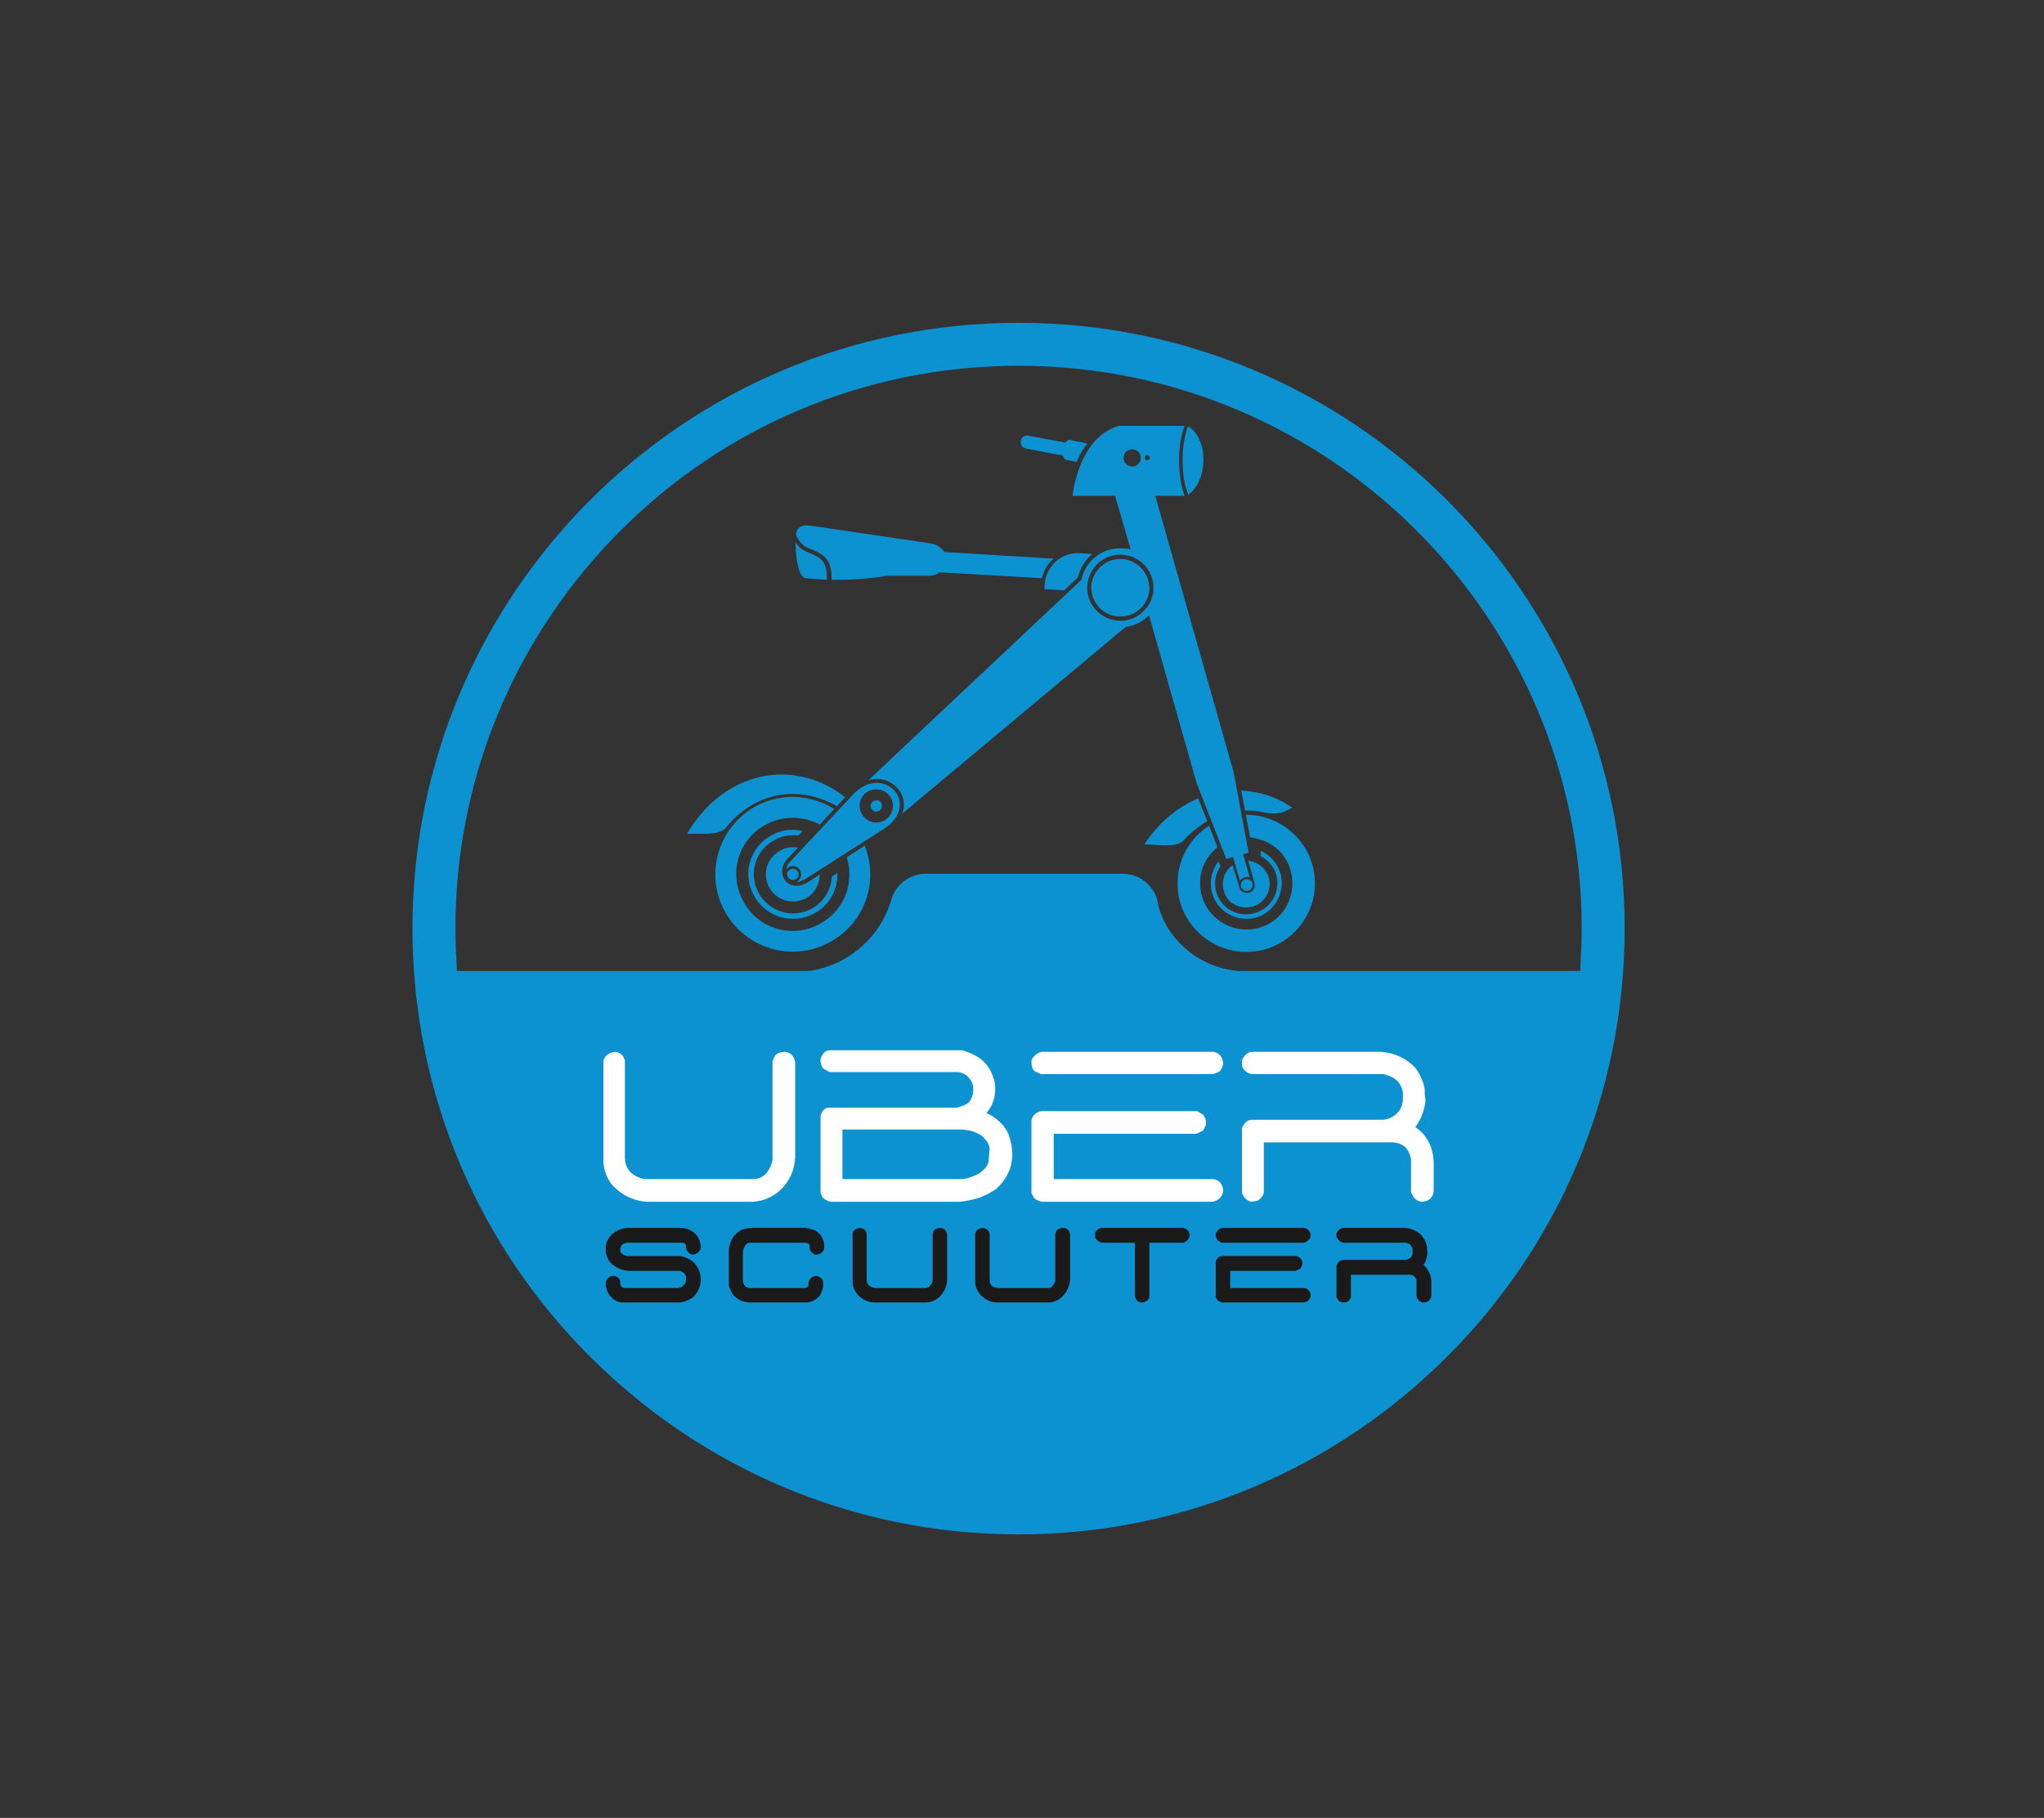<?xml version="1.0" encoding="utf-8"?>
<!-- Generator: Adobe Illustrator 14.0.0, SVG Export Plug-In . SVG Version: 6.00 Build 43363)  -->
<!DOCTYPE svg PUBLIC "-//W3C//DTD SVG 1.1//EN" "http://www.w3.org/Graphics/SVG/1.1/DTD/svg11.dtd">
<svg version="1.1" id="Layer_1" xmlns="http://www.w3.org/2000/svg" xmlns:xlink="http://www.w3.org/1999/xlink" x="0px" y="0px"
	 width="458.667px" height="408px" viewBox="0 0 458.667 408" enable-background="new 0 0 458.667 408" xml:space="preserve">
<rect x="0" y="0" width="458.667" height="408" fill="#333333" stroke="none"/>
<g>
	<defs>
		<rect id="SVGID_1_" width="458.667" height="408"/>
	</defs>
	<clipPath id="SVGID_2_">
		<use xlink:href="#SVGID_1_"  overflow="visible"/>
	</clipPath>
	<path clip-path="url(#SVGID_2_)" fill-rule="evenodd" clip-rule="evenodd" fill="#0D92D1" d="M269.664,186.551
		c0.525-0.438,1.139-0.876,1.665-1.227l1.84,4.82c0,0.088-0.087,0.175-0.263,0.263c-4.382,3.68-4.82,10.253-1.14,14.547
		c3.769,4.382,10.253,4.908,14.635,1.227c4.294-3.681,4.82-10.252,1.228-14.635c-1.928-2.191-4.469-3.33-7.098-3.593l-0.965-5.083
		c4.382,0,8.764,1.841,11.83,5.434c5.521,6.485,4.732,16.211-1.84,21.733c-6.396,5.433-16.125,4.644-21.646-1.84
		C262.389,201.799,263.178,192.072,269.664,186.551 M275.885,194.789c0.263-0.263,0.438-0.439,0.701-0.614l1.577,5.171
		c0.176,0.525,0.789,0.964,1.402,1.051c1.052,0.175,1.841-0.526,2.016-1.577c0-0.526-0.175-0.789-0.264-1.315l-1.227-4.294
		c1.227,0.088,2.366,0.614,3.243,1.49c2.103,2.103,2.103,5.346,0,7.449c-1.928,2.015-5.347,2.015-7.449,0.087
		C273.958,200.134,273.87,196.804,275.885,194.789 M251.787,124.506c0.788,0.088,1.577,0.175,2.365,0.526h0.088h0.088l0.088,0.088
		h0.087v0.087l0.175,0.088h0.176v0.088l0.087,0.087h0.088h0.089h0.087l0.088,0.088l0.088,0.175h0.175v0.088h0.087l0.088,0.087
		l0.175,0.088l0.177,0.088v0.087v0.088h0.087h0.088l0.088,0.087l0.087,0.176l0.088,0.087h0.087l0.088,0.088l0.089,0.088l0.087,0.087
		v0.088h0.088l0.088,0.088l0.087,0.087v0.088l0.088,0.087v0.088l0.175,0.088l0.088,0.175l0.087,0.088v0.087l0.089,0.088v0.088
		l0.088,0.087v0.088h0.087v0.087h0.088l0.088,0.176v0.087v0.088l0.087,0.175l0.088,0.176l0.087,0.087v0.088l0.088,0.087v0.088v0.088
		v0.087l0.089,0.088v0.088v0.087h0.087v0.175l0.088,0.176v0.175l0.088,0.088v0.087v0.088v0.175l0.087,0.088v0.087v0.088v0.088v0.175
		v0.088v0.087v0.176v0.175v0.175v0.088v0.087v0.263v0.088v0.088v0.175v0.087v0.088v0.175l-0.087,0.176v0.175v0.087l-0.088,0.088
		v0.175l-0.088,0.088v0.175l-0.087,0.088v0.088l-0.089,0.087v0.088v0.087v0.088v0.088l-0.088,0.087l-0.087,0.088v0.088v0.087
		l-0.088,0.088v0.088h-0.087v0.087v0.088v0.087h-0.088v0.088h-0.088v0.088v0.087h-0.087v0.088l-0.088,0.088v0.087h-0.089v0.088
		l-0.087,0.088v0.087h-0.088v0.088h-0.087c-1.403,1.928-3.769,3.155-6.31,2.979c-4.119-0.263-7.274-3.768-7.012-7.799
		C244.25,127.398,247.754,124.243,251.787,124.506 M169.76,180.855c5.609-2.98,12.269-2.542,17.439,0.701l-3.242,3.505
		c-3.681-1.928-8.15-2.103-12.094,0c-6.134,3.243-8.5,10.954-5.082,17.176c3.242,6.223,10.954,8.501,17.088,5.171
		c5.521-2.893,7.975-9.289,6.135-14.986l4.031-2.629c3.242,8.15,0,17.527-7.975,21.734c-8.413,4.557-18.929,1.313-23.486-7.099
		C158.017,196.015,161.26,185.412,169.76,180.855 M175.018,190.933c1.315-0.789,2.717-0.877,4.031-0.701l-2.103,2.278
		c-3.505,3.505,0,8.15,4.294,5.521l2.717-1.753c0,2.104-1.139,4.294-3.155,5.346c-2.979,1.577-6.66,0.438-8.238-2.541
		C170.987,196.103,172.126,192.51,175.018,190.933 M242.322,124.156l2.804,0.175c-1.577,1.314-2.716,3.067-3.242,5.258l-3.067,2.892
		l-4.47-0.263l0.088-1.052C234.698,127.048,238.203,123.893,242.322,124.156 M187.813,180.942
		c-8.676-4.907-18.491-3.242-25.064,4.996c-1.84,1.752-6.046,0.964-8.588,1.226c8.15-14.021,23.837-17.351,35.492-8.237
		L187.813,180.942z M196.839,177.174c2.103,0.088,3.681,1.841,3.505,3.944c-0.087,2.015-1.84,3.593-3.943,3.505
		c-2.016-0.175-3.593-1.928-3.505-3.943C192.983,178.576,194.824,176.999,196.839,177.174 M176.42,195.051
		c0.088-0.701,0.526-1.402,1.14-1.927l14.196-15.161c6.66-6.485,15.161,2.541,6.485,8.15l-17.439,11.129
		c-0.701,0.351-1.314,0.701-2.015,0.701c0.525-0.35,0.963-0.876,0.963-1.577c0.088-1.052-0.701-1.928-1.752-2.016
		C177.384,194.35,176.859,194.613,176.42,195.051 M208.845,121.965l-24.888-3.681c-2.541-0.35-4.995-1.051-5.346,1.665
		c0.438,1.139,1.052,2.016,2.191,2.805c1.227,0.613,2.454,0.876,3.505,1.665c2.016,1.314,2.367,3.505,2.279,5.696
		c4.206,0.087,8.325-0.176,12.356-0.877h9.465c0.876,0,1.752-0.262,2.454-0.788l22.96,1.314c0.35-1.752,1.313-3.33,2.629-4.381
		l-24.539-1.49C211.211,122.841,210.072,122.14,208.845,121.965 M178.524,121.702c0,3.33,0.613,7.887,2.278,8.062
		c1.577,0.175,3.155,0.263,4.732,0.351C185.885,123.104,180.802,125.558,178.524,121.702 M196.751,179.628
		c0.702,0,1.227,0.613,1.14,1.314c0,0.701-0.701,1.227-1.315,1.227c-0.701-0.087-1.227-0.613-1.227-1.402
		C195.438,180.066,196.05,179.628,196.751,179.628 M177.999,194.964c0.701,0.087,1.227,0.613,1.227,1.402
		c-0.088,0.701-0.701,1.139-1.402,1.139c-0.702,0-1.227-0.701-1.227-1.314C176.683,195.49,177.297,194.964,177.999,194.964
		 M279.917,197.33c0.701,0.088,1.314,0.701,1.139,1.49c-0.087,0.701-0.701,1.227-1.402,1.139c-0.7-0.088-1.313-0.701-1.227-1.402
		C278.514,197.768,279.215,197.242,279.917,197.33 M251.787,125.47c3.505,0.175,6.222,3.243,6.134,6.836
		c-0.263,3.593-3.33,6.309-6.923,6.046c-3.505-0.175-6.223-3.154-6.134-6.747C245.125,128.012,248.193,125.207,251.787,125.47
		 M270.89,184.272c-1.928,1.227-3.768,2.63-5.521,4.558c-1.929,1.577-6.136,0.613-8.588,0.701
		c3.241-4.996,7.535-8.413,12.093-10.341L270.89,184.272z M283.684,182.345c-1.489-0.351-2.892-0.439-4.294-0.439l-0.876-4.469
		c4.031,0.175,7.976,1.402,11.48,3.856C287.978,182.257,287.19,182.958,283.684,182.345 M282.896,190.933
		c1.665,0.788,3.154,2.191,3.943,3.856c1.928,3.943,0.175,8.763-3.768,10.691c-3.944,1.84-8.677,0.175-10.604-3.769
		c-1.314-2.805-0.876-6.047,0.964-8.413l0.438,1.139c-1.402,2.016-1.577,4.645-0.525,6.836c1.665,3.505,5.871,4.907,9.289,3.242
		c3.505-1.577,4.995-5.784,3.33-9.289c-0.701-1.227-1.665-2.366-3.067-3.067V190.933z M257.394,102.16L257.394,102.16
		c0.264,0,0.614,0.262,0.614,0.613c0,0.263-0.351,0.526-0.614,0.526c-0.263,0-0.525-0.263-0.525-0.526
		C256.869,102.422,257.131,102.16,257.394,102.16 M254.064,100.845c1.053,0,1.929,0.789,1.929,1.928
		c0,1.052-0.876,1.928-1.929,1.928c-1.139,0-1.928-0.876-1.928-1.928C252.136,101.634,252.925,100.845,254.064,100.845
		 M266.596,95.675c4.557,2.716,4.645,12.005,0,15.423v-0.175c-0.789-1.928-1.227-4.557-1.227-7.624
		C265.37,100.319,265.807,97.69,266.596,95.675 M240.657,111.273c0.788-5.696,3.505-13.758,10.429-15.686h14.722
		c-0.789,2.016-1.227,4.732-1.227,7.712c0,3.067,0.438,5.871,1.227,7.887v0.087h-6.573l17.615,62.133l3.33,17.965l-1.227,0.35
		l1.489,5.258c-0.175-0.087-0.263-0.175-0.438-0.175c-0.701,0-1.402,0.351-1.753,0.877l-1.577-5.346l-1.49,0.438l-6.66-17.001
		l-10.691-37.683c-1.402,1.403-3.242,2.367-5.258,2.629l-50.214,41.977c0.088-0.088,0.088-0.175,0.175-0.35
		c0.526-1.49,0.351-3.068-0.438-4.47c-0.964-1.665-2.717-2.804-4.557-2.979c-0.964-0.088-1.84,0-2.629,0.175l47.761-44.956
		c0.876-4.294,4.82-7.361,9.201-7.011c0.701,0,1.227,0,1.841,0.175l-3.506-12.006H240.657z M230.753,97.778l8.413,1.577
		c0.088-0.438,0.525-0.701,0.877-0.613l3.942,0.789c-0.964,1.226-1.753,2.541-2.365,4.118l-2.366-0.438
		c-0.352-0.088-0.701-0.526-0.701-0.964l-8.325-1.577C228.387,100.319,228.825,97.427,230.753,97.778 M180.101,186.551
		c-2.278-0.613-4.732-0.351-6.923,0.876c-4.82,2.542-6.748,8.676-4.031,13.496c2.541,4.82,8.588,6.748,13.495,4.119
		c3.418-1.753,5.434-5.434,5.258-9.114l-1.226,0.789c-0.176,3.067-1.928,5.871-4.645,7.273c-4.294,2.279-9.552,0.614-11.831-3.68
		c-2.278-4.207-0.701-9.553,3.593-11.743c1.578-0.964,3.506-1.227,5.346-1.052L180.101,186.551z"/>
	<path clip-path="url(#SVGID_2_)" fill-rule="evenodd" clip-rule="evenodd" fill="#0D92D1" d="M228.563,72.452
		c37.508,0,71.51,15.16,96.135,39.785c24.625,24.626,39.873,58.628,39.873,96.135c0,37.595-15.248,71.597-39.873,96.134
		c-24.625,24.625-58.627,39.874-96.135,39.874c-37.595,0-71.509-15.249-96.134-39.874c-24.625-24.537-39.874-58.539-39.874-96.134
		c0-37.507,15.249-71.509,39.874-96.135C157.054,87.612,190.967,72.452,228.563,72.452 M354.581,217.924h-76.68
		c-5.17-0.438-10.253-2.804-13.935-7.098c-1.927-2.191-3.33-4.82-4.031-7.537c-0.438-4.031-3.855-7.186-7.974-7.186h-44.256
		c-3.768,0-7.01,2.717-7.799,6.222c-1.753,5.521-5.521,10.253-10.867,13.145c-2.453,1.315-4.995,2.104-7.536,2.454h-78.958
		c-0.176-3.155-0.351-6.31-0.351-9.552c0-34.878,14.197-66.427,37.069-89.299c22.785-22.873,54.421-36.982,89.299-36.982
		c34.879,0,66.427,14.109,89.299,36.982c22.873,22.872,37.068,54.421,37.068,89.299C354.93,211.614,354.755,214.769,354.581,217.924
		"/>
	<path clip-path="url(#SVGID_2_)" fill-rule="evenodd" clip-rule="evenodd" fill="#FFFFFF" d="M280.967,269.716
		c-0.7-0.088-1.313-0.438-1.752-0.964l-0.525-0.964v-14.636c0.525-1.139,1.227-1.752,2.103-1.84H310.5
		c1.314-0.175,2.541-0.789,3.418-1.928c0.525-0.701,0.788-1.49,0.876-2.366v-1.665c-0.088-1.139-0.612-2.19-1.49-2.979
		c-0.876-0.701-1.84-1.052-2.892-1.314h-29.62c-1.052-0.263-1.753-0.877-2.103-1.841v-1.226c0.525-1.228,1.313-1.842,2.277-1.929
		h29.008c2.979,0.263,5.521,1.402,7.624,3.593c1.052,1.402,1.753,2.979,2.103,4.732v1.314l0.176,1.14
		c-0.176,2.19-0.877,4.206-2.278,6.134c1.489,0.964,2.542,2.278,3.242,3.856c0.526,1.139,0.788,2.454,0.876,3.855v6.66
		c-0.175,1.49-1.139,2.366-2.804,2.366c-0.614-0.088-1.227-0.438-1.665-0.964l-0.614-1.14v-7.36
		c-0.175-1.141-0.612-2.104-1.401-2.893c-0.789-0.613-1.665-0.877-2.541-0.964h-1.402h-27.692v11.393
		c-0.264,0.7-0.701,1.227-1.314,1.665L280.967,269.716z M233.558,241.06l-1.489-0.701c-0.263-0.351-0.439-0.701-0.526-1.052
		c-0.088-0.35-0.088-0.876-0.088-1.313c0.526-1.141,1.315-1.666,2.279-1.929h38.559c1.314,0.263,2.104,1.14,2.19,2.716
		c-0.087,0.264-0.175,0.614-0.264,0.877c-0.175,0.263-0.35,0.613-0.612,0.877l-1.314,0.525H233.558z M233.734,269.716
		c-0.352-0.088-0.614-0.175-0.964-0.352c-0.264-0.087-0.614-0.35-0.789-0.612l-0.526-0.964v-16.476
		c0.352-1.052,1.052-1.665,2.104-1.928h35.054l1.402,0.789c0.175,0.35,0.351,0.701,0.525,1.051c0.087,0.438,0.087,0.789,0,1.402
		l-0.525,1.052c-0.352,0.175-0.613,0.351-0.789,0.438c-0.264,0.175-0.613,0.263-0.876,0.351H236.45v10.165h35.843
		c1.402,0.263,2.104,1.139,2.19,2.717c-0.264,1.314-1.051,2.104-2.366,2.366H233.734z M219.625,263.405
		c0.438-0.263,0.876-0.612,1.402-1.139c0.438-0.526,0.701-1.051,0.788-1.49l0.263-2.979c-0.087-0.614-0.263-1.052-0.526-1.49
		c-0.35-0.438-0.701-0.876-1.051-1.227c-0.701-0.526-1.402-0.876-2.191-1.14c-0.789-0.263-1.665-0.351-2.454-0.438H189.04v11.129
		h26.904c0.701-0.087,1.314-0.175,1.84-0.438C218.397,264.02,219.011,263.757,219.625,263.405 M186.411,269.716
		c-0.35-0.088-0.701-0.175-0.964-0.352c-0.263-0.087-0.526-0.35-0.876-0.612l-0.438-0.964v-17.352
		c0.35-1.14,0.876-1.753,1.752-1.841h28.832c1.315-0.35,2.191-0.701,2.717-1.227c0.438-0.525,0.701-1.14,0.876-1.752
		c0.088-0.614,0.088-1.228,0.088-1.842c-0.526-1.752-1.578-2.892-3.33-3.153h-28.92l-1.402-0.789
		c-0.263-0.264-0.438-0.701-0.526-1.053c-0.087-0.35-0.175-0.787-0.087-1.139c0.438-1.139,0.964-1.753,1.752-1.928h29.971
		c0.964,0.263,1.928,0.613,2.892,1.139c0.877,0.438,1.753,1.052,2.454,1.928c0.876,0.965,1.402,2.104,1.753,3.243
		c0.438,1.14,0.438,2.366,0.262,3.769c-0.087,0.701-0.35,1.401-0.613,2.103c-0.35,0.701-0.789,1.315-1.227,1.928
		c1.052,0.438,2.103,1.14,2.98,2.017c0.876,0.788,1.577,1.752,2.015,2.892c0.263,0.788,0.438,1.489,0.614,2.278
		c0.087,0.789,0.175,1.577,0.175,2.366c-0.088,1.401-0.351,2.804-0.964,3.943c-0.613,1.314-1.49,2.453-2.629,3.505
		c-1.227,0.876-2.541,1.49-3.856,2.017c-1.402,0.438-2.892,0.701-4.206,0.876H186.411z M145.048,269.716
		c-2.717-0.175-5.17-1.314-7.274-3.33c-1.402-1.49-2.103-3.243-2.366-5.258v-23.135c0.438-1.228,1.402-1.842,2.629-1.929
		c0.701,0.087,1.402,0.438,1.841,1.14l0.35,0.789v21.995c0,1.228,0.526,2.366,1.402,3.242c0.964,0.789,2.016,1.315,3.243,1.402
		h24.362c1.139-0.087,2.103-0.526,2.892-1.49c0.613-0.876,1.052-1.752,1.227-2.891v-21.997c0.263-0.876,0.526-1.489,1.051-1.752
		c0.439-0.264,1.052-0.438,1.753-0.438c1.315,0.175,2.016,0.964,2.279,2.366v21.47c-0.176,2.893-1.315,5.347-3.593,7.449
		c-1.665,1.402-3.593,2.191-5.784,2.366H145.048z"/>
	<path clip-path="url(#SVGID_2_)" fill-rule="evenodd" clip-rule="evenodd" fill="#1A1A1A" d="M319.439,283.913
		c0.526,0.438,0.964,1.051,1.314,1.752c0.264,0.614,0.438,1.314,0.438,2.016v3.155c-0.175,0.964-0.789,1.489-1.753,1.489h-0.087
		c-0.438,0-0.789-0.263-1.052-0.525l-0.089-0.088l-0.35-0.701v-3.505c0-0.439-0.175-0.701-0.526-1.052
		c-0.263-0.264-0.612-0.352-0.876-0.352h-13.32v4.996v0.087c-0.175,0.352-0.438,0.789-0.788,0.964l-0.088,0.089l-0.789,0.087h-0.087
		c-0.438,0-0.789-0.263-1.141-0.525v-0.088l-0.35-0.526V284l0.088-0.087c0.262-0.614,0.613-1.053,1.402-1.141h14.021
		c0.526-0.087,0.964-0.35,1.315-0.7c0.175-0.264,0.263-0.526,0.263-0.876v-0.789c0-0.351-0.263-0.701-0.526-1.052
		c-0.351-0.263-0.7-0.438-1.139-0.438h-14.021l-0.089-0.087c-0.612-0.175-0.964-0.526-1.226-1.14l-0.088-0.088v-0.789l0.088-0.087
		c0.262-0.613,0.701-1.052,1.489-1.14h13.759c1.49,0.088,2.804,0.701,3.856,1.753v0.088c0.612,0.701,0.964,1.489,1.139,2.453v0.614
		l0.088,0.612C320.228,282.16,319.965,283.124,319.439,283.913 M274.133,278.917l-0.877-0.525l-0.088-0.088
		c-0.088-0.175-0.176-0.351-0.263-0.613c-0.088-0.263-0.088-0.525-0.088-0.877l0.088-0.087c0.263-0.613,0.701-1.052,1.402-1.14
		h18.314c0.877,0.176,1.49,0.789,1.49,1.665v0.088c-0.087,0.263-0.087,0.438-0.175,0.613s-0.263,0.351-0.438,0.438v0.087
		l-0.789,0.438H274.133z M276.061,285.227v3.856h16.562h0.088c0.876,0.175,1.402,0.789,1.402,1.753
		c-0.175,0.876-0.701,1.402-1.577,1.489h-18.228h-0.088c-0.176,0-0.264-0.087-0.438-0.176c-0.263-0.087-0.438-0.175-0.613-0.35
		v-0.088l-0.351-0.526v-8.062c0.263-0.701,0.701-1.14,1.402-1.228h16.737l0.789,0.438l0.088,0.088
		c0.176,0.175,0.264,0.438,0.351,0.613c0.088,0.263,0.088,0.613,0,0.877V284l-0.351,0.701h-0.088
		c-0.175,0.176-0.263,0.176-0.438,0.263c-0.088,0.088-0.263,0.175-0.526,0.175v0.088H276.061z M254.678,278.917h-7.624v-0.087
		c-0.614-0.175-1.053-0.526-1.315-1.14v-0.088v-0.789v-0.087c0.263-0.613,0.789-1.052,1.49-1.14h18.228
		c0.965,0.176,1.402,0.789,1.49,1.665v0.088c-0.088,0.438-0.263,0.789-0.525,1.052l-0.089,0.087l-0.789,0.438h-7.624v12.269
		l-0.438,0.701h-0.088c-0.351,0.263-0.701,0.438-1.139,0.438h-0.088c-0.438,0-0.877-0.263-1.14-0.525v-0.088l-0.35-0.613V278.917z
		 M223.831,289.083h11.48c0.438,0,0.701-0.175,0.964-0.613c0.263-0.263,0.438-0.614,0.525-1.052V276.99
		c0.088-0.439,0.263-0.965,0.701-1.141c0.351-0.175,0.701-0.263,1.14-0.263c0.876,0.088,1.313,0.614,1.49,1.49v0.088v10.165
		c-0.177,1.489-0.789,2.805-1.929,3.855c-0.789,0.701-1.841,1.14-2.979,1.14h-11.392c-1.49,0-2.717-0.613-3.769-1.665
		c-0.701-0.788-1.139-1.665-1.226-2.717v-11.13v-0.087c0.35-0.701,0.876-1.052,1.665-1.14h0.087
		c0.526,0.088,0.877,0.263,1.227,0.701l0.263,0.525v10.517c0,0.525,0.175,0.877,0.438,1.227
		C222.867,288.819,223.305,288.995,223.831,289.083 M196.226,289.083h11.48c0.438,0,0.789-0.175,1.052-0.613
		c0.263-0.263,0.438-0.614,0.525-1.052V276.99c0.088-0.439,0.263-0.965,0.702-1.141c0.35-0.175,0.701-0.263,1.051-0.263
		c0.876,0.088,1.402,0.614,1.49,1.49v0.088v10.165c-0.088,1.489-0.701,2.805-1.84,3.855c-0.877,0.701-1.841,1.14-2.98,1.14h-11.392
		c-1.49,0-2.717-0.613-3.769-1.665c-0.701-0.788-1.139-1.665-1.226-2.717v-11.13v-0.087c0.262-0.701,0.876-1.052,1.665-1.14
		c0.525,0.088,0.964,0.263,1.314,0.701l0.175,0.525v10.517c0,0.525,0.176,0.877,0.614,1.227
		C195.437,288.819,195.788,288.995,196.226,289.083 M181.416,279.093l-0.614-0.176h-12.444c-0.175,0-0.35,0-0.613,0.088
		c-0.175,0.088-0.263,0.263-0.438,0.351c-0.088,0.264-0.263,0.525-0.351,0.701c-0.175,0.263-0.175,0.613-0.263,0.788v6.661
		c0.088,0.263,0.088,0.438,0.176,0.613c0.087,0.175,0.175,0.351,0.263,0.525c0.175,0.087,0.262,0.175,0.438,0.264
		c0.175,0.087,0.438,0.175,0.613,0.175h12.619l0.526-0.352c0.088-0.175,0.088-0.438,0.088-0.612c0-0.438,0.175-0.876,0.526-1.228
		l0.087-0.087c0.176-0.176,0.351-0.263,0.614-0.351c0.263-0.088,0.526-0.088,0.876-0.088l0.088,0.088
		c0.175,0.088,0.35,0.175,0.526,0.351c0.175,0.087,0.35,0.262,0.438,0.525h0.087l0.088,1.052v0.088
		c-0.088,0.525-0.175,1.051-0.438,1.577c-0.175,0.613-0.614,1.052-1.139,1.49c-0.351,0.263-0.702,0.438-1.14,0.612
		c-0.35,0.089-0.788,0.176-1.227,0.176h-12.531c-0.701,0-1.227-0.176-1.841-0.351c-0.613-0.263-1.139-0.614-1.752-1.139
		c-0.263-0.438-0.526-0.789-0.701-1.228c-0.263-0.525-0.438-0.877-0.438-1.401v-0.088v-7.712c0.087-0.613,0.262-1.314,0.525-1.929
		c0.263-0.525,0.614-1.139,1.227-1.665c0.351-0.35,0.877-0.7,1.315-0.876c0.613-0.175,1.139-0.263,1.752-0.351h12.444
		c0.614,0.088,1.227,0.263,1.753,0.438c0.614,0.176,1.052,0.613,1.578,1.14c0.262,0.438,0.525,0.964,0.701,1.49
		c0.087,0.524,0.175,1.051,0.087,1.576v0.176h-0.087c0,0.263-0.176,0.438-0.351,0.613c-0.088,0.176-0.35,0.351-0.613,0.438
		l-0.964,0.175l-0.701-0.526l-0.088-0.087c-0.351-0.351-0.526-0.789-0.438-1.314C181.679,279.442,181.591,279.268,181.416,279.093
		 M139.965,289.083h12.269c0.613-0.088,0.964-0.352,1.314-0.789c0.263-0.175,0.263-0.438,0.351-0.788l0.087-0.789
		c-0.087-0.526-0.35-0.789-0.613-1.052c-0.351-0.264-0.701-0.438-1.052-0.438h-11.392c-1.577-0.175-2.892-0.789-3.944-1.84v-0.088
		h-0.087c-0.438-0.613-0.789-1.314-0.964-2.103v-0.089v-1.488c0.175-1.141,0.789-2.017,1.577-2.806h0.088
		c0.964-0.788,2.103-1.139,3.33-1.227h12.093c1.14,0.088,2.191,0.526,3.068,1.403c0.788,0.787,1.139,1.927,1.139,3.066
		c-0.088,0.438-0.351,0.876-0.701,1.14c-0.351,0.263-0.877,0.438-1.315,0.35h-0.087c-0.439-0.175-0.789-0.525-0.964-0.876
		c-0.176-0.438-0.263-0.789-0.263-1.228c-0.088-0.35-0.526-0.525-0.877-0.525h-12.181c-0.525,0-0.964,0.176-1.402,0.614
		c-0.175,0.35-0.263,0.7-0.263,1.052c0,0.35,0.176,0.613,0.351,0.788c0.438,0.263,0.789,0.438,1.314,0.525h11.48
		c1.49,0.088,2.717,0.789,3.769,1.84v0.089c0.701,0.876,1.051,1.84,1.139,2.979v0.701c-0.088,1.489-0.701,2.629-1.753,3.68
		c-1.051,0.701-2.103,1.14-3.33,1.14h-12.269c-1.227,0-2.191-0.525-2.979-1.489c-0.526-0.701-0.789-1.402-0.964-2.279v-0.876
		l0.087-0.175c0.088-0.263,0.351-0.701,0.702-0.877c0.35-0.263,0.788-0.263,1.139-0.263h0.087c0.701,0.263,1.227,0.613,1.227,1.402
		c0,0.351,0,0.613,0.176,0.876C139.527,288.908,139.79,288.995,139.965,289.083"/>
</g>
</svg>
